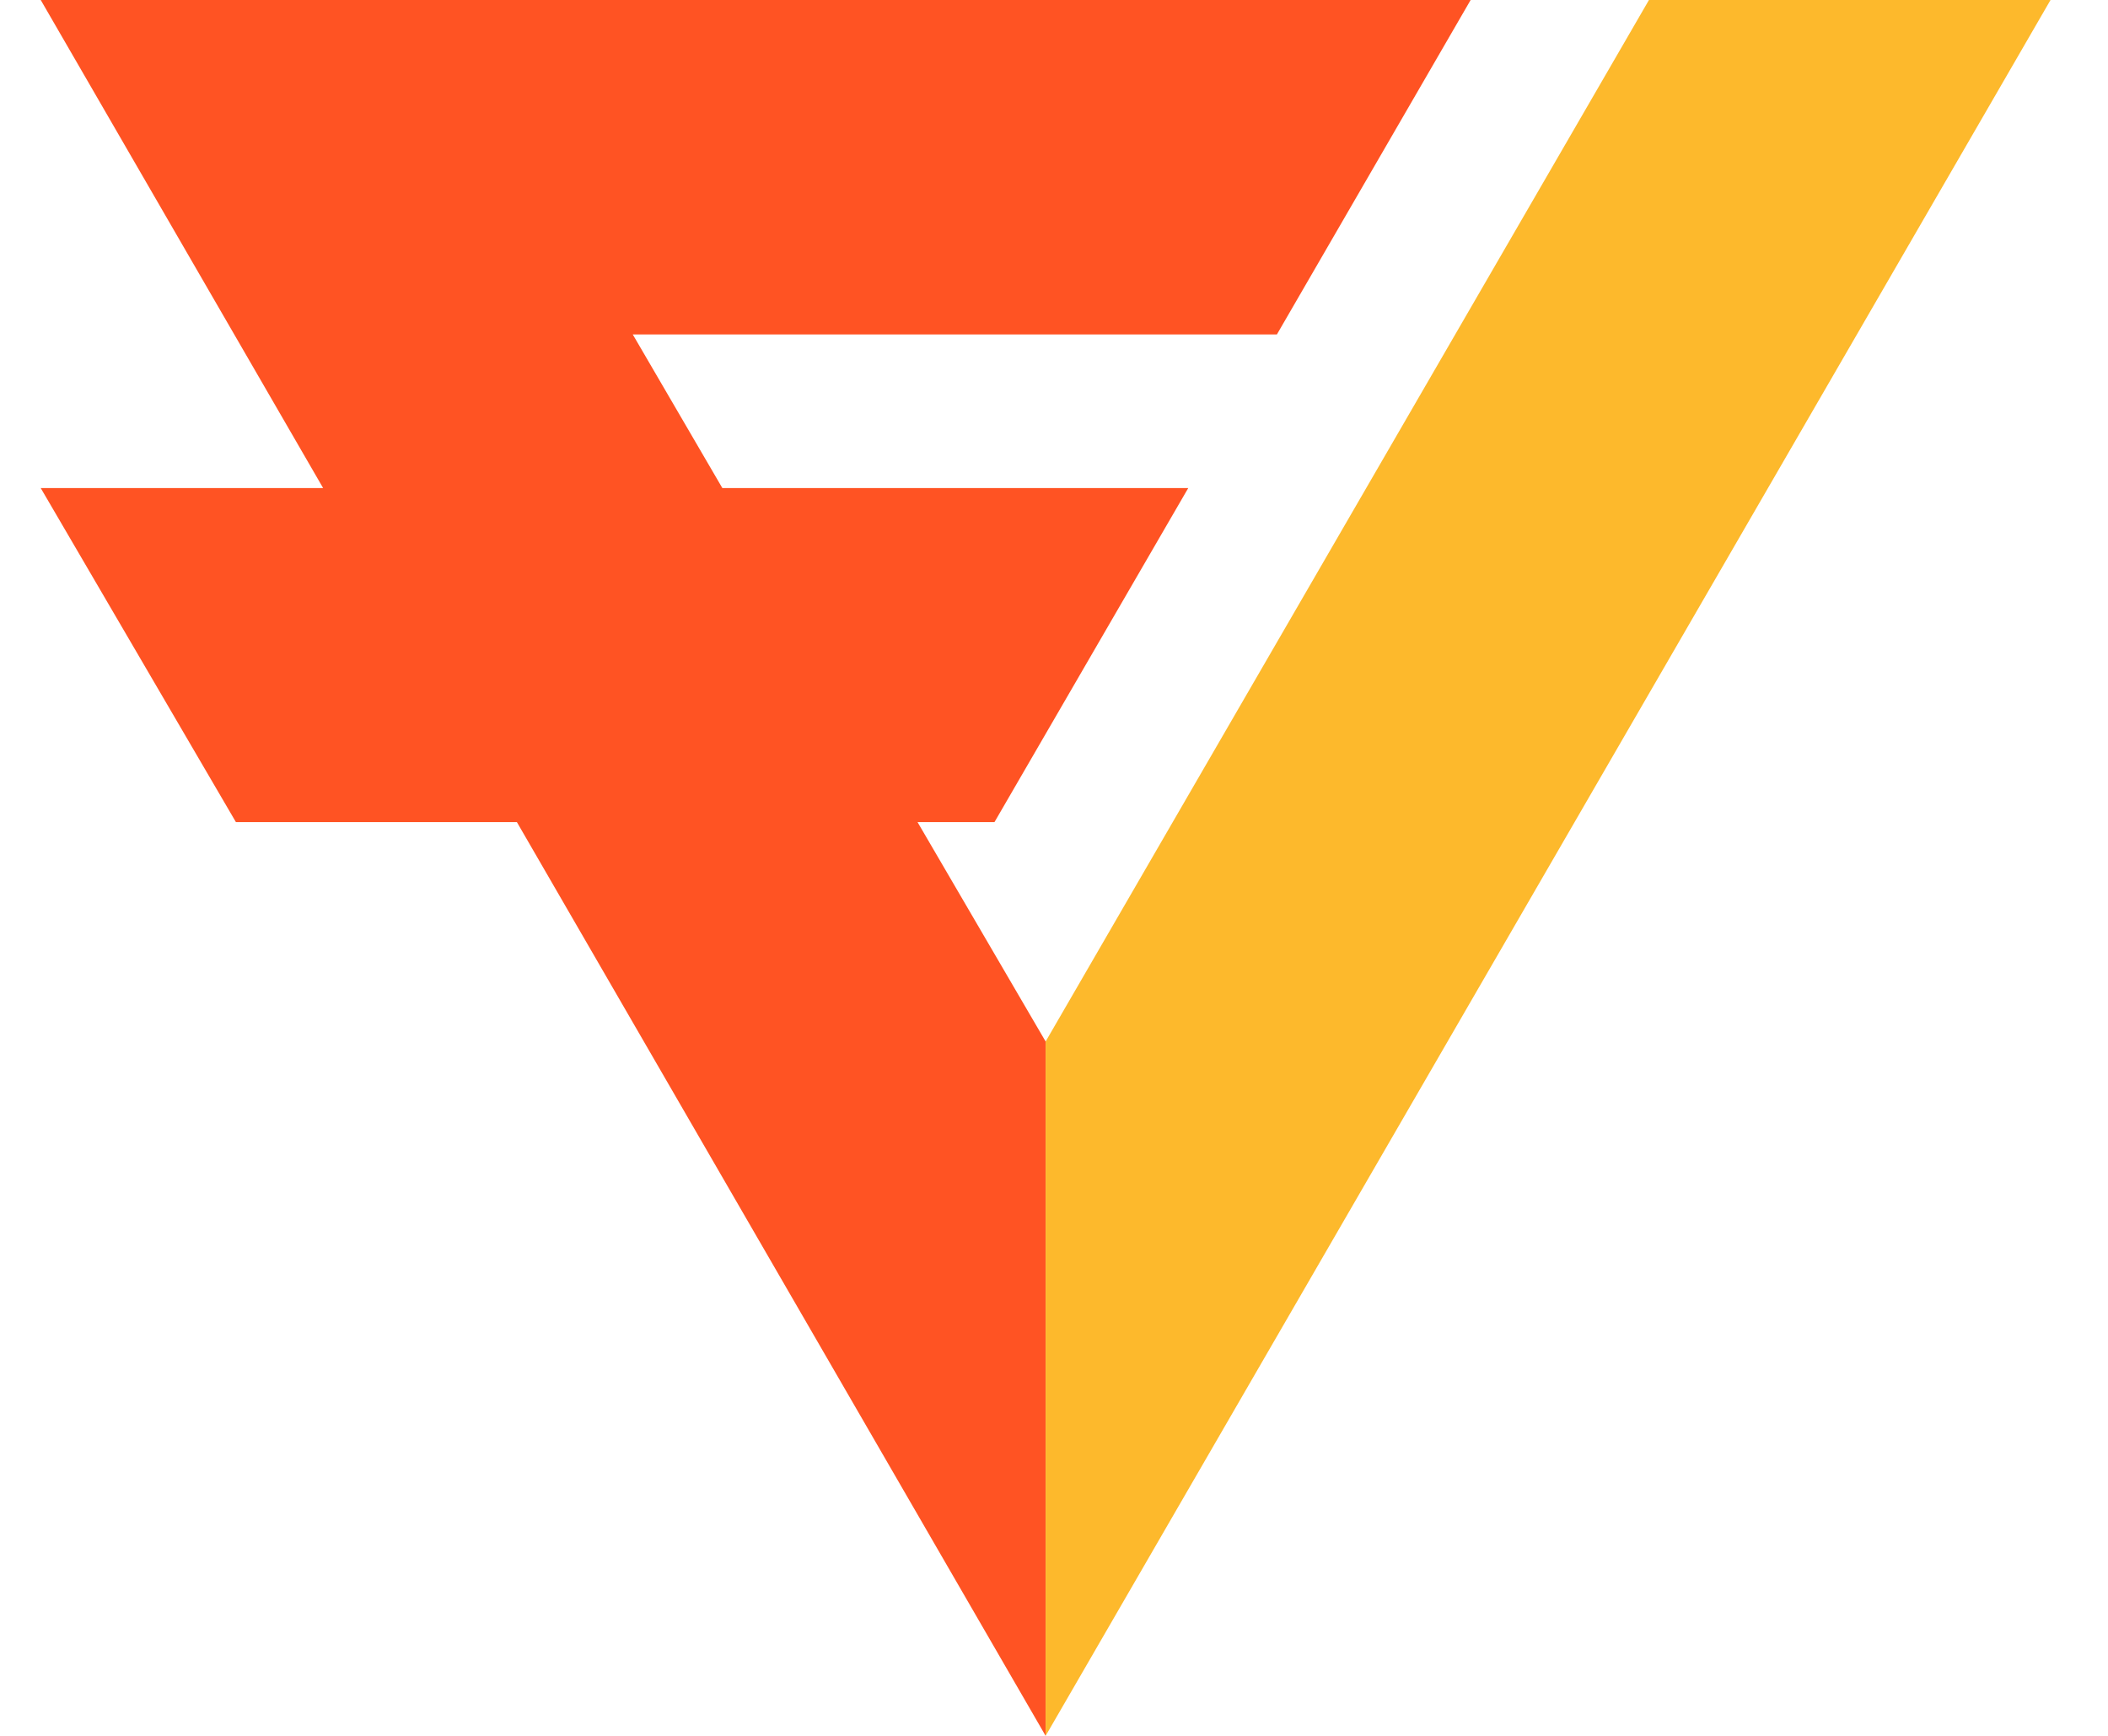 <svg width="34" height="28" viewBox="0 0 34 28" fill="none" xmlns="http://www.w3.org/2000/svg">
<g id="Asset 1">
<g id="Group 6">
<path id="Path" d="M14.799 13.261H16.04L19.165 7.873H11.651L10.206 5.395H20.595L23.72 0H0.657L5.212 7.873H0.657L3.805 13.261H8.337L16.865 28V16.8L14.799 13.261Z" fill="#FF5323"/>
<path id="Path_2" d="M16.865 16.8V28L33.073 0H26.596L16.865 16.8Z" fill="#FDB92C"/>
</g>
</g>
</svg>

